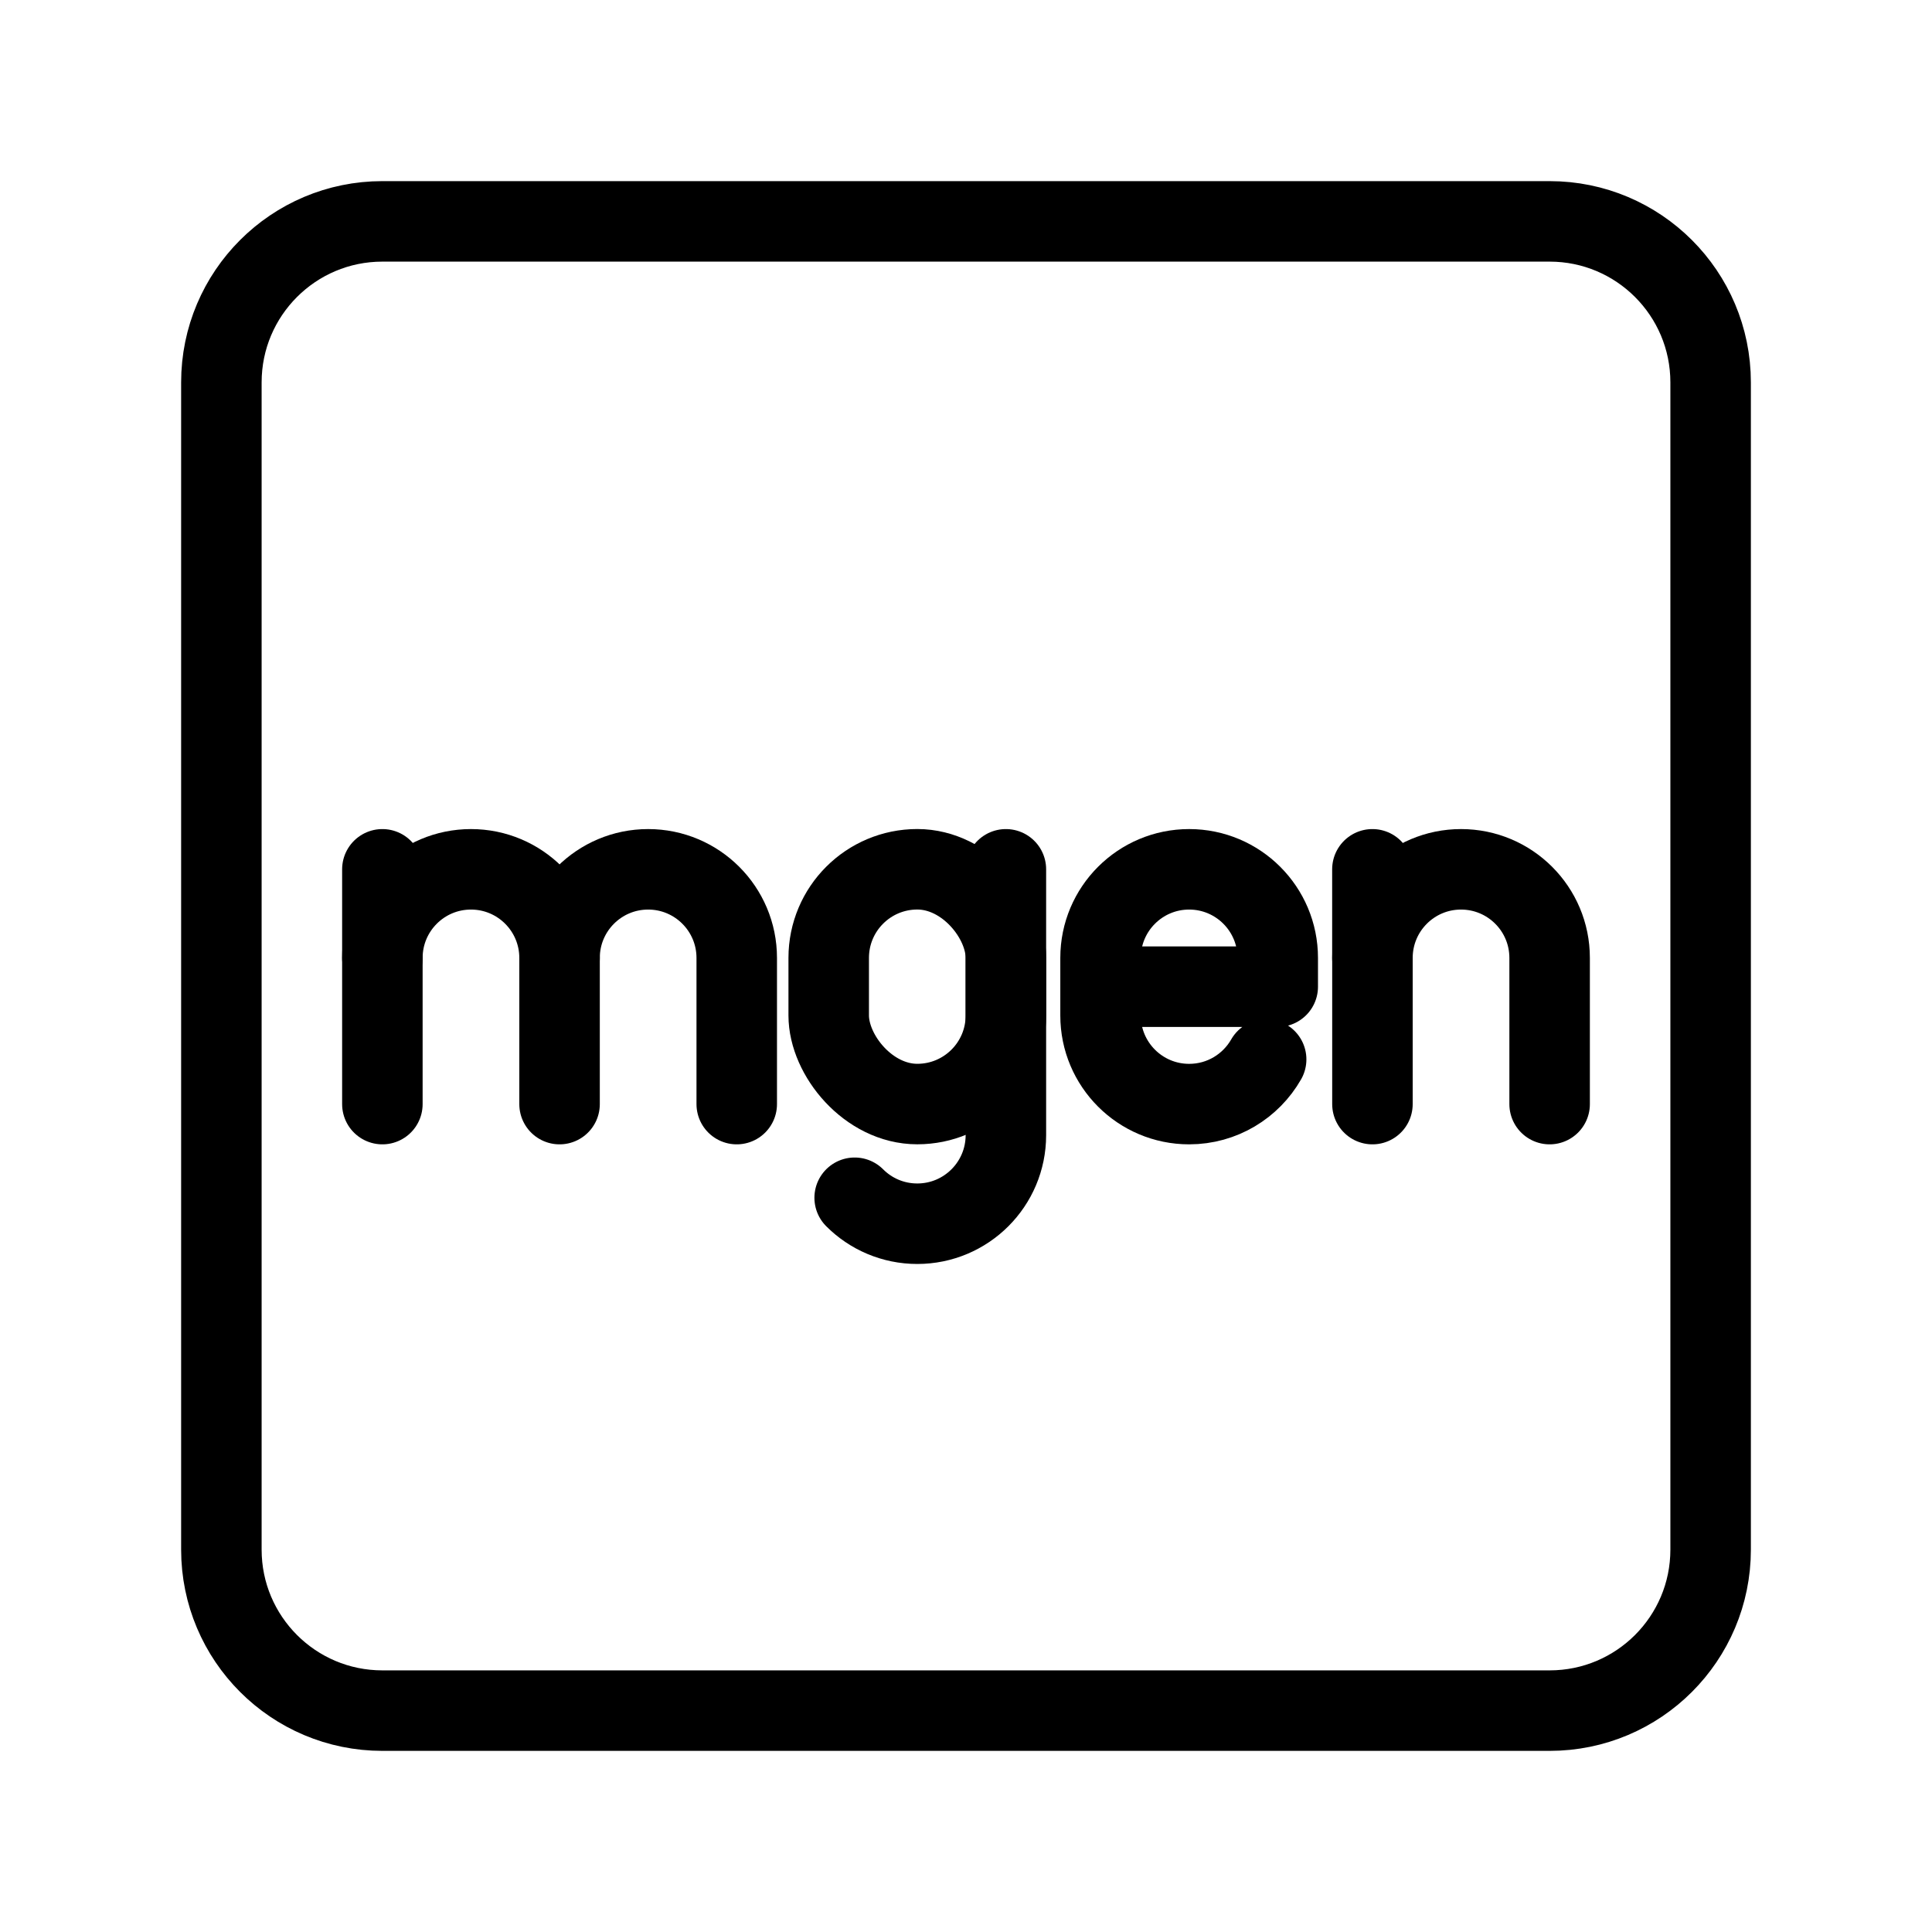 <?xml version="1.0" encoding="UTF-8"?><svg id="a" xmlns="http://www.w3.org/2000/svg" viewBox="0 0 48 48"><defs><style>.c{stroke-width:2px;fill:none;stroke:#000;stroke-linecap:round;stroke-linejoin:round;}</style></defs><path id="b" class="c" d="M38.5,5.5H9.5c-2.209,0-4,1.791-4,4v29c0,2.209,1.791,4,4,4h29c2.209,0,4-1.791,4-4V9.5c0-2.209-1.791-4-4-4Z"/><path class="c" d="M24.991,21.598v6.604c0,1.216-.986,2.201-2.201,2.201h0c-.608,0-1.158-.246-1.556-.645"/><rect class="c" x="20.589" y="21.598" width="4.402" height="5.833" rx="2.201" ry="2.201" transform="translate(45.58 49.028) rotate(180)"/><path class="c" d="M9.5,23.799c0-1.216.986-2.201,2.201-2.201h0c1.216,0,2.201.986,2.201,2.201v3.632"/><line class="c" x1="9.5" y1="21.598" x2="9.5" y2="27.431"/><path class="c" d="M13.902,23.799c0-1.216.986-2.201,2.201-2.201h0c1.216,0,2.201.986,2.201,2.201v3.632"/><path class="c" d="M31.457,26.32c-.379.664-1.094,1.111-1.913,1.111h0c-1.216,0-2.201-.986-2.201-2.201v-1.431c0-1.216.986-2.201,2.201-2.201h0c1.216,0,2.201.986,2.201,2.201v.715s-4.402,0-4.402,0"/><path class="c" d="M38.5,27.431v-3.632c0-1.216-.986-2.201-2.201-2.201h0c-1.216,0-2.201.986-2.201,2.201v3.632"/><line class="c" x1="34.097" y1="23.799" x2="34.097" y2="21.598"/></svg>